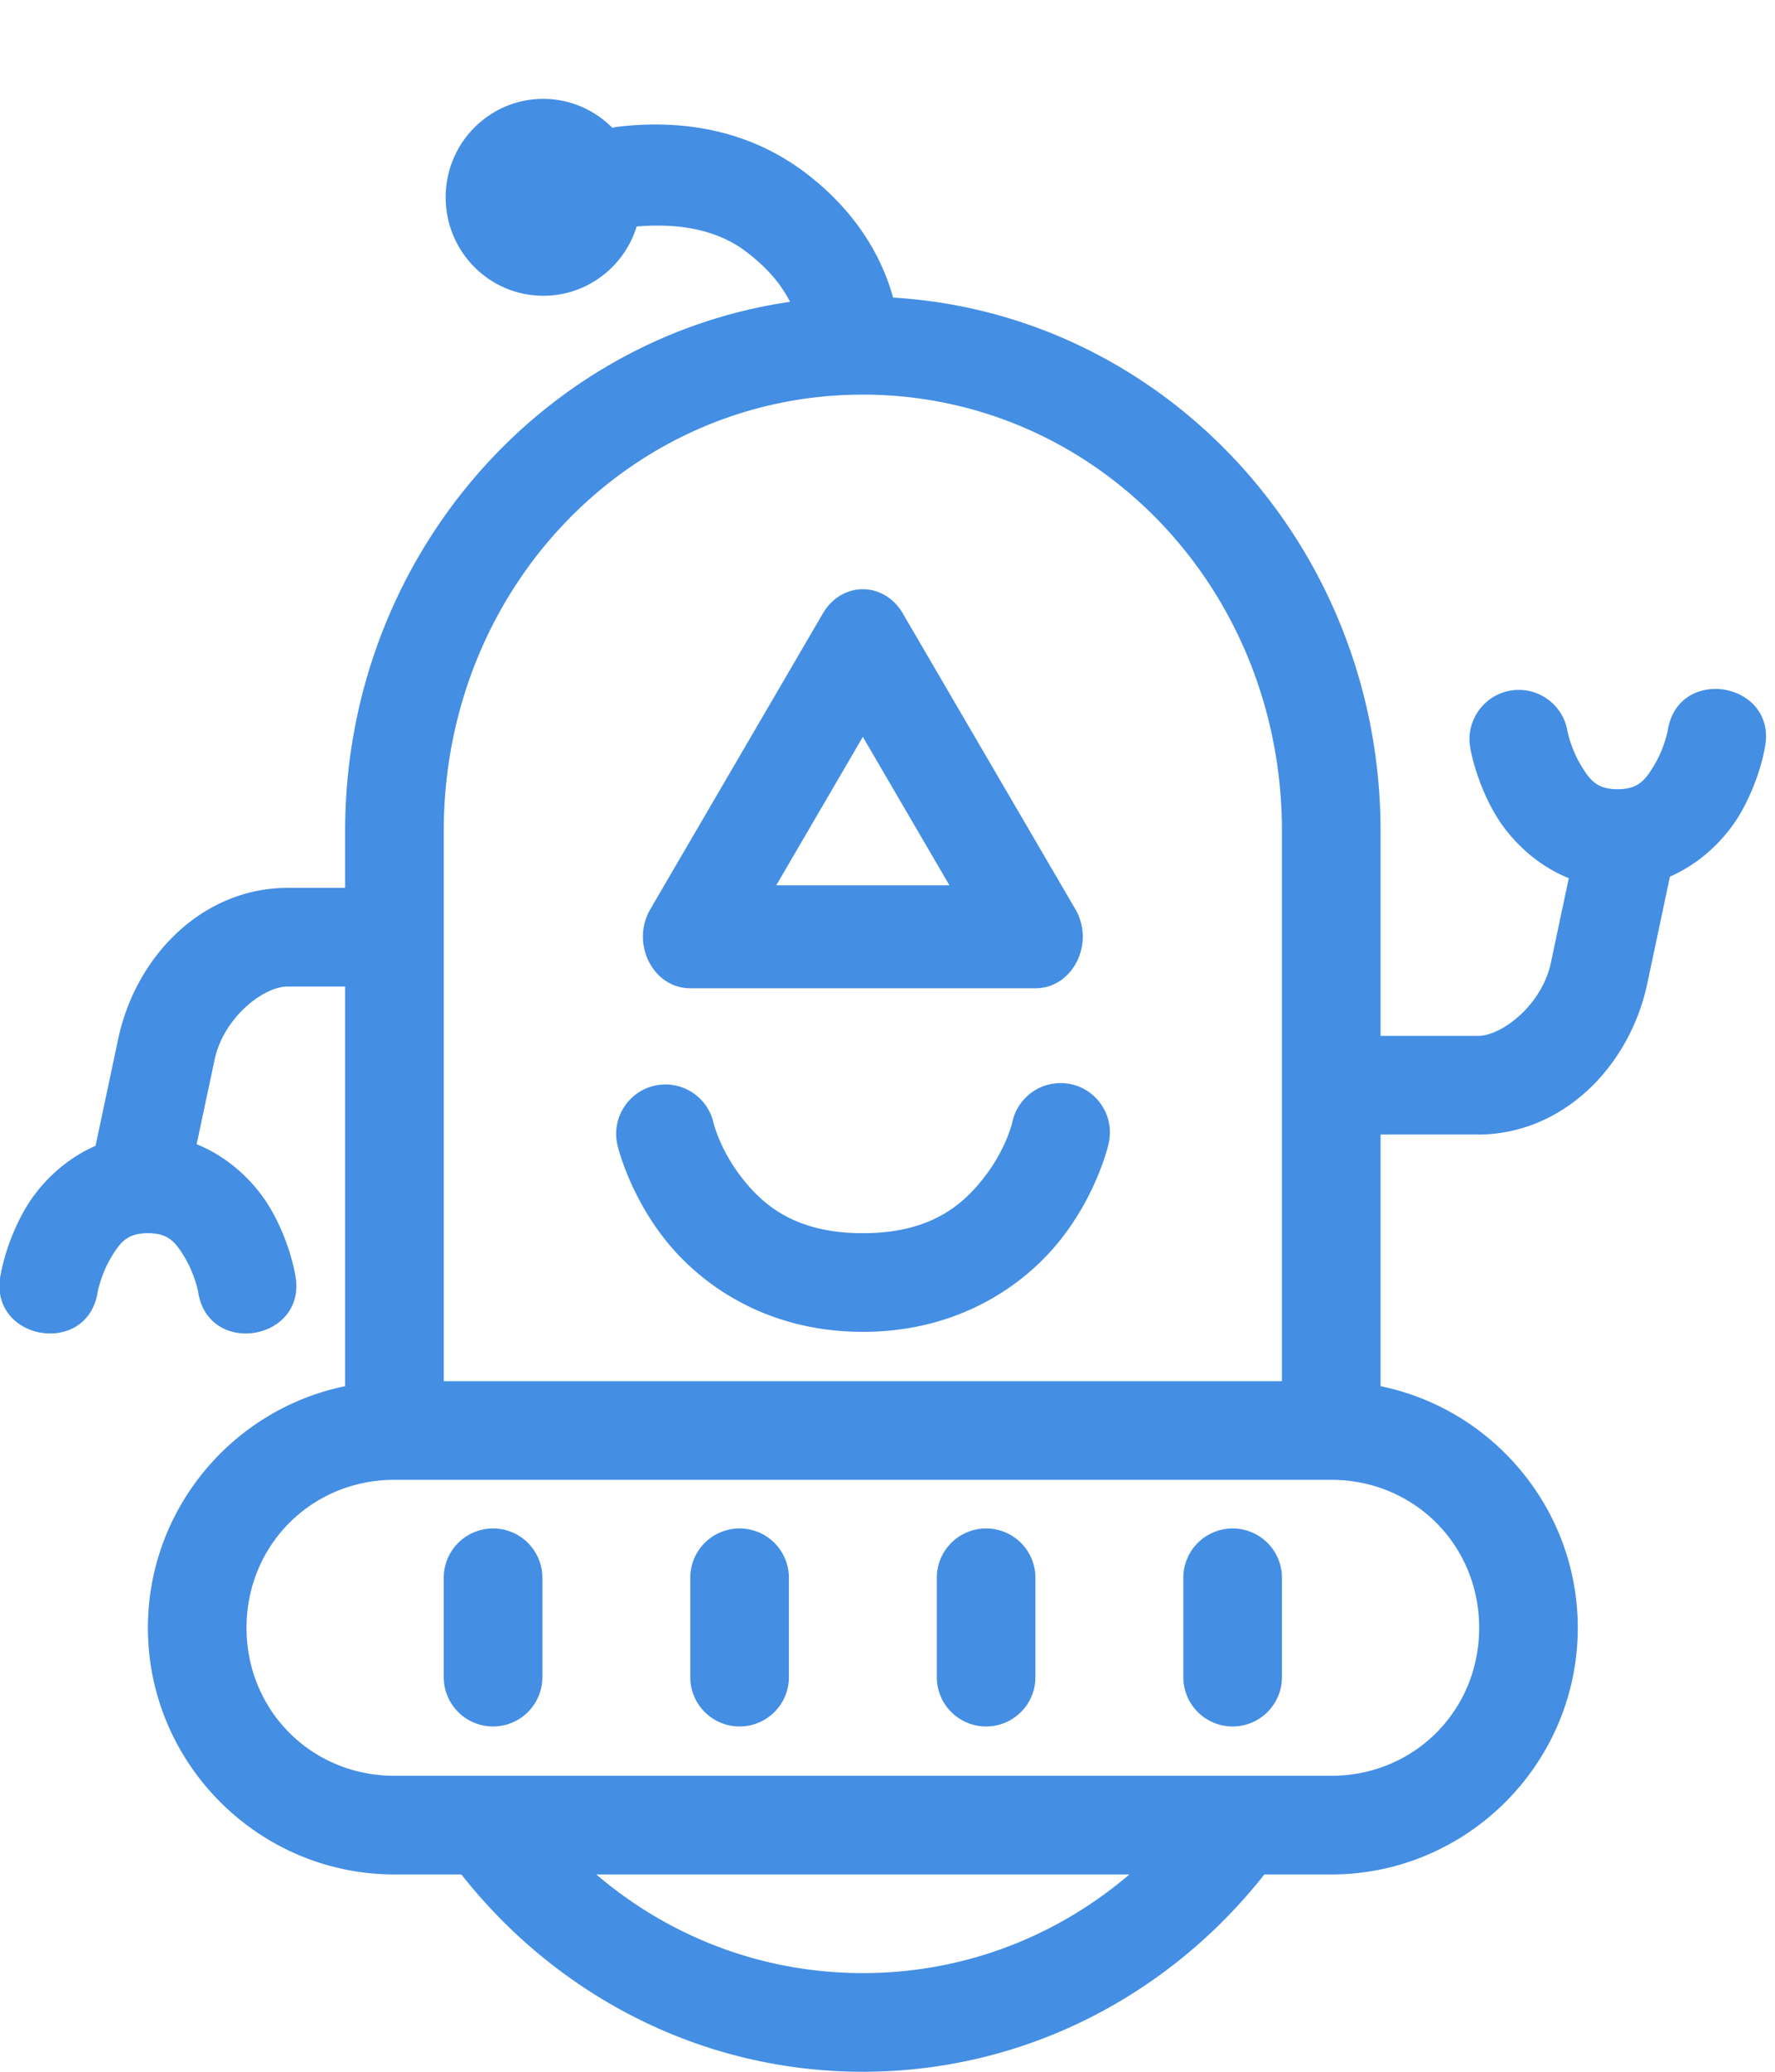 <svg xmlns="http://www.w3.org/2000/svg" xmlns:xlink="http://www.w3.org/1999/xlink" viewBox="0 0 36 42" fill="#448ee4"><path d="M 11.02 2.004 C 9.926 2.004 9.039 2.897 9.039 4 C 9.039 5.103 9.926 5.996 11.02 5.996 C 11.887 5.997 12.655 5.427 12.912 4.592 C 13.631 4.53 14.471 4.601 15.127 5.098 C 15.607 5.461 15.865 5.806 16.023 6.119 C 10.911 6.863 7 11.392 7 16.85 L 7 18 L 5.828 18 C 4.125 18 2.743 19.367 2.389 21.1 L 1.938 23.229 C 1.273 23.518 0.789 24.034 0.52 24.492 C 0.122 25.168 0.016 25.826 0.016 25.826 C -0.266 27.173 1.788 27.536 1.984 26.174 C 1.984 26.174 2.053 25.832 2.244 25.508 C 2.435 25.184 2.581 25 3 25 C 3.419 25 3.565 25.184 3.756 25.508 C 3.947 25.832 4.016 26.174 4.016 26.174 C 4.212 27.536 6.266 27.173 5.984 25.826 C 5.984 25.826 5.878 25.168 5.48 24.492 C 5.201 24.017 4.691 23.479 3.988 23.197 L 4.348 21.504 L 4.348 21.5 C 4.525 20.633 5.344 20 5.828 20 L 7 20 L 7 28.102 C 4.723 28.567 3 30.589 3 33 C 3 35.753 5.247 38 8 38 L 9.357 38 C 11.279 40.438 14.207 42 17.5 42 C 20.793 42 23.721 40.438 25.643 38 L 27 38 C 29.753 38 32 35.753 32 33 C 32 30.589 30.277 28.567 28 28.102 L 28 23 L 29.979 23 C 31.682 23 33.064 21.633 33.418 19.9 L 33.869 17.771 C 34.533 17.482 35.017 16.966 35.287 16.508 C 35.685 15.832 35.791 15.174 35.791 15.174 C 36.073 13.827 34.019 13.464 33.822 14.826 C 33.822 14.826 33.753 15.168 33.562 15.492 C 33.372 15.816 33.225 16 32.807 16 C 32.388 16 32.242 15.816 32.051 15.492 C 31.86 15.168 31.791 14.826 31.791 14.826 C 31.713 14.346 31.301 13.991 30.814 13.986 C 30.183 13.98 29.704 14.554 29.822 15.174 C 29.822 15.174 29.929 15.832 30.326 16.508 C 30.606 16.983 31.116 17.521 31.818 17.803 L 31.459 19.496 L 31.459 19.5 C 31.282 20.367 30.463 21 29.979 21 L 28 21 L 28 16.85 C 28 11.088 23.643 6.364 18.113 6.033 C 17.895 5.237 17.383 4.297 16.334 3.502 C 15.064 2.54 13.63 2.437 12.514 2.572 C 12.479 2.576 12.452 2.585 12.418 2.59 C 12.047 2.215 11.544 2.005 11.02 2.004 z M 17.5 8 C 22.207 8 26 11.91 26 16.85 L 26 28 L 9 28 L 9 16.85 C 9 11.91 12.793 8 17.5 8 z M 17.504 11.945 C 17.175 11.944 16.87 12.127 16.693 12.43 L 13.191 18.43 C 12.785 19.125 13.244 20.036 14 20.035 L 21 20.035 C 21.756 20.036 22.215 19.125 21.809 18.43 L 18.307 12.43 C 18.132 12.13 17.83 11.947 17.504 11.945 z M 17.5 14.938 L 19.256 17.947 L 15.744 17.947 L 17.5 14.938 z M 21.455 21.959 C 20.996 21.984 20.613 22.32 20.527 22.771 C 20.527 22.771 20.398 23.311 19.949 23.883 C 19.501 24.455 18.843 25 17.5 25 C 16.157 25 15.499 24.455 15.051 23.883 C 14.602 23.311 14.473 22.771 14.473 22.771 C 14.369 22.296 13.937 21.965 13.451 21.986 C 12.82 22.016 12.374 22.616 12.527 23.229 C 12.527 23.229 12.75 24.189 13.479 25.117 C 14.207 26.045 15.549 27 17.5 27 C 19.451 27 20.793 26.045 21.521 25.117 C 22.25 24.189 22.473 23.229 22.473 23.229 C 22.658 22.568 22.14 21.921 21.455 21.959 z M 8 30 L 27 30 C 28.679 30 30 31.321 30 33 C 30 34.679 28.679 36 27 36 L 8 36 C 6.321 36 5 34.679 5 33 C 5 31.321 6.321 30 8 30 z M 9.984 30.986 A 1 1 0 0 0 9 32 L 9 34 A 1 1 0 1 0 11 34 L 11 32 A 1 1 0 0 0 9.984 30.986 z M 14.984 30.986 A 1 1 0 0 0 14 32 L 14 34 A 1 1 0 1 0 16 34 L 16 32 A 1 1 0 0 0 14.984 30.986 z M 19.984 30.986 A 1 1 0 0 0 19 32 L 19 34 A 1 1 0 1 0 21 34 L 21 32 A 1 1 0 0 0 19.984 30.986 z M 24.984 30.986 A 1 1 0 0 0 24 32 L 24 34 A 1 1 0 1 0 26 34 L 26 32 A 1 1 0 0 0 24.984 30.986 z M 12.094 38 L 22.906 38 C 21.439 39.253 19.557 40 17.5 40 C 15.443 40 13.561 39.253 12.094 38 z "></path></svg>